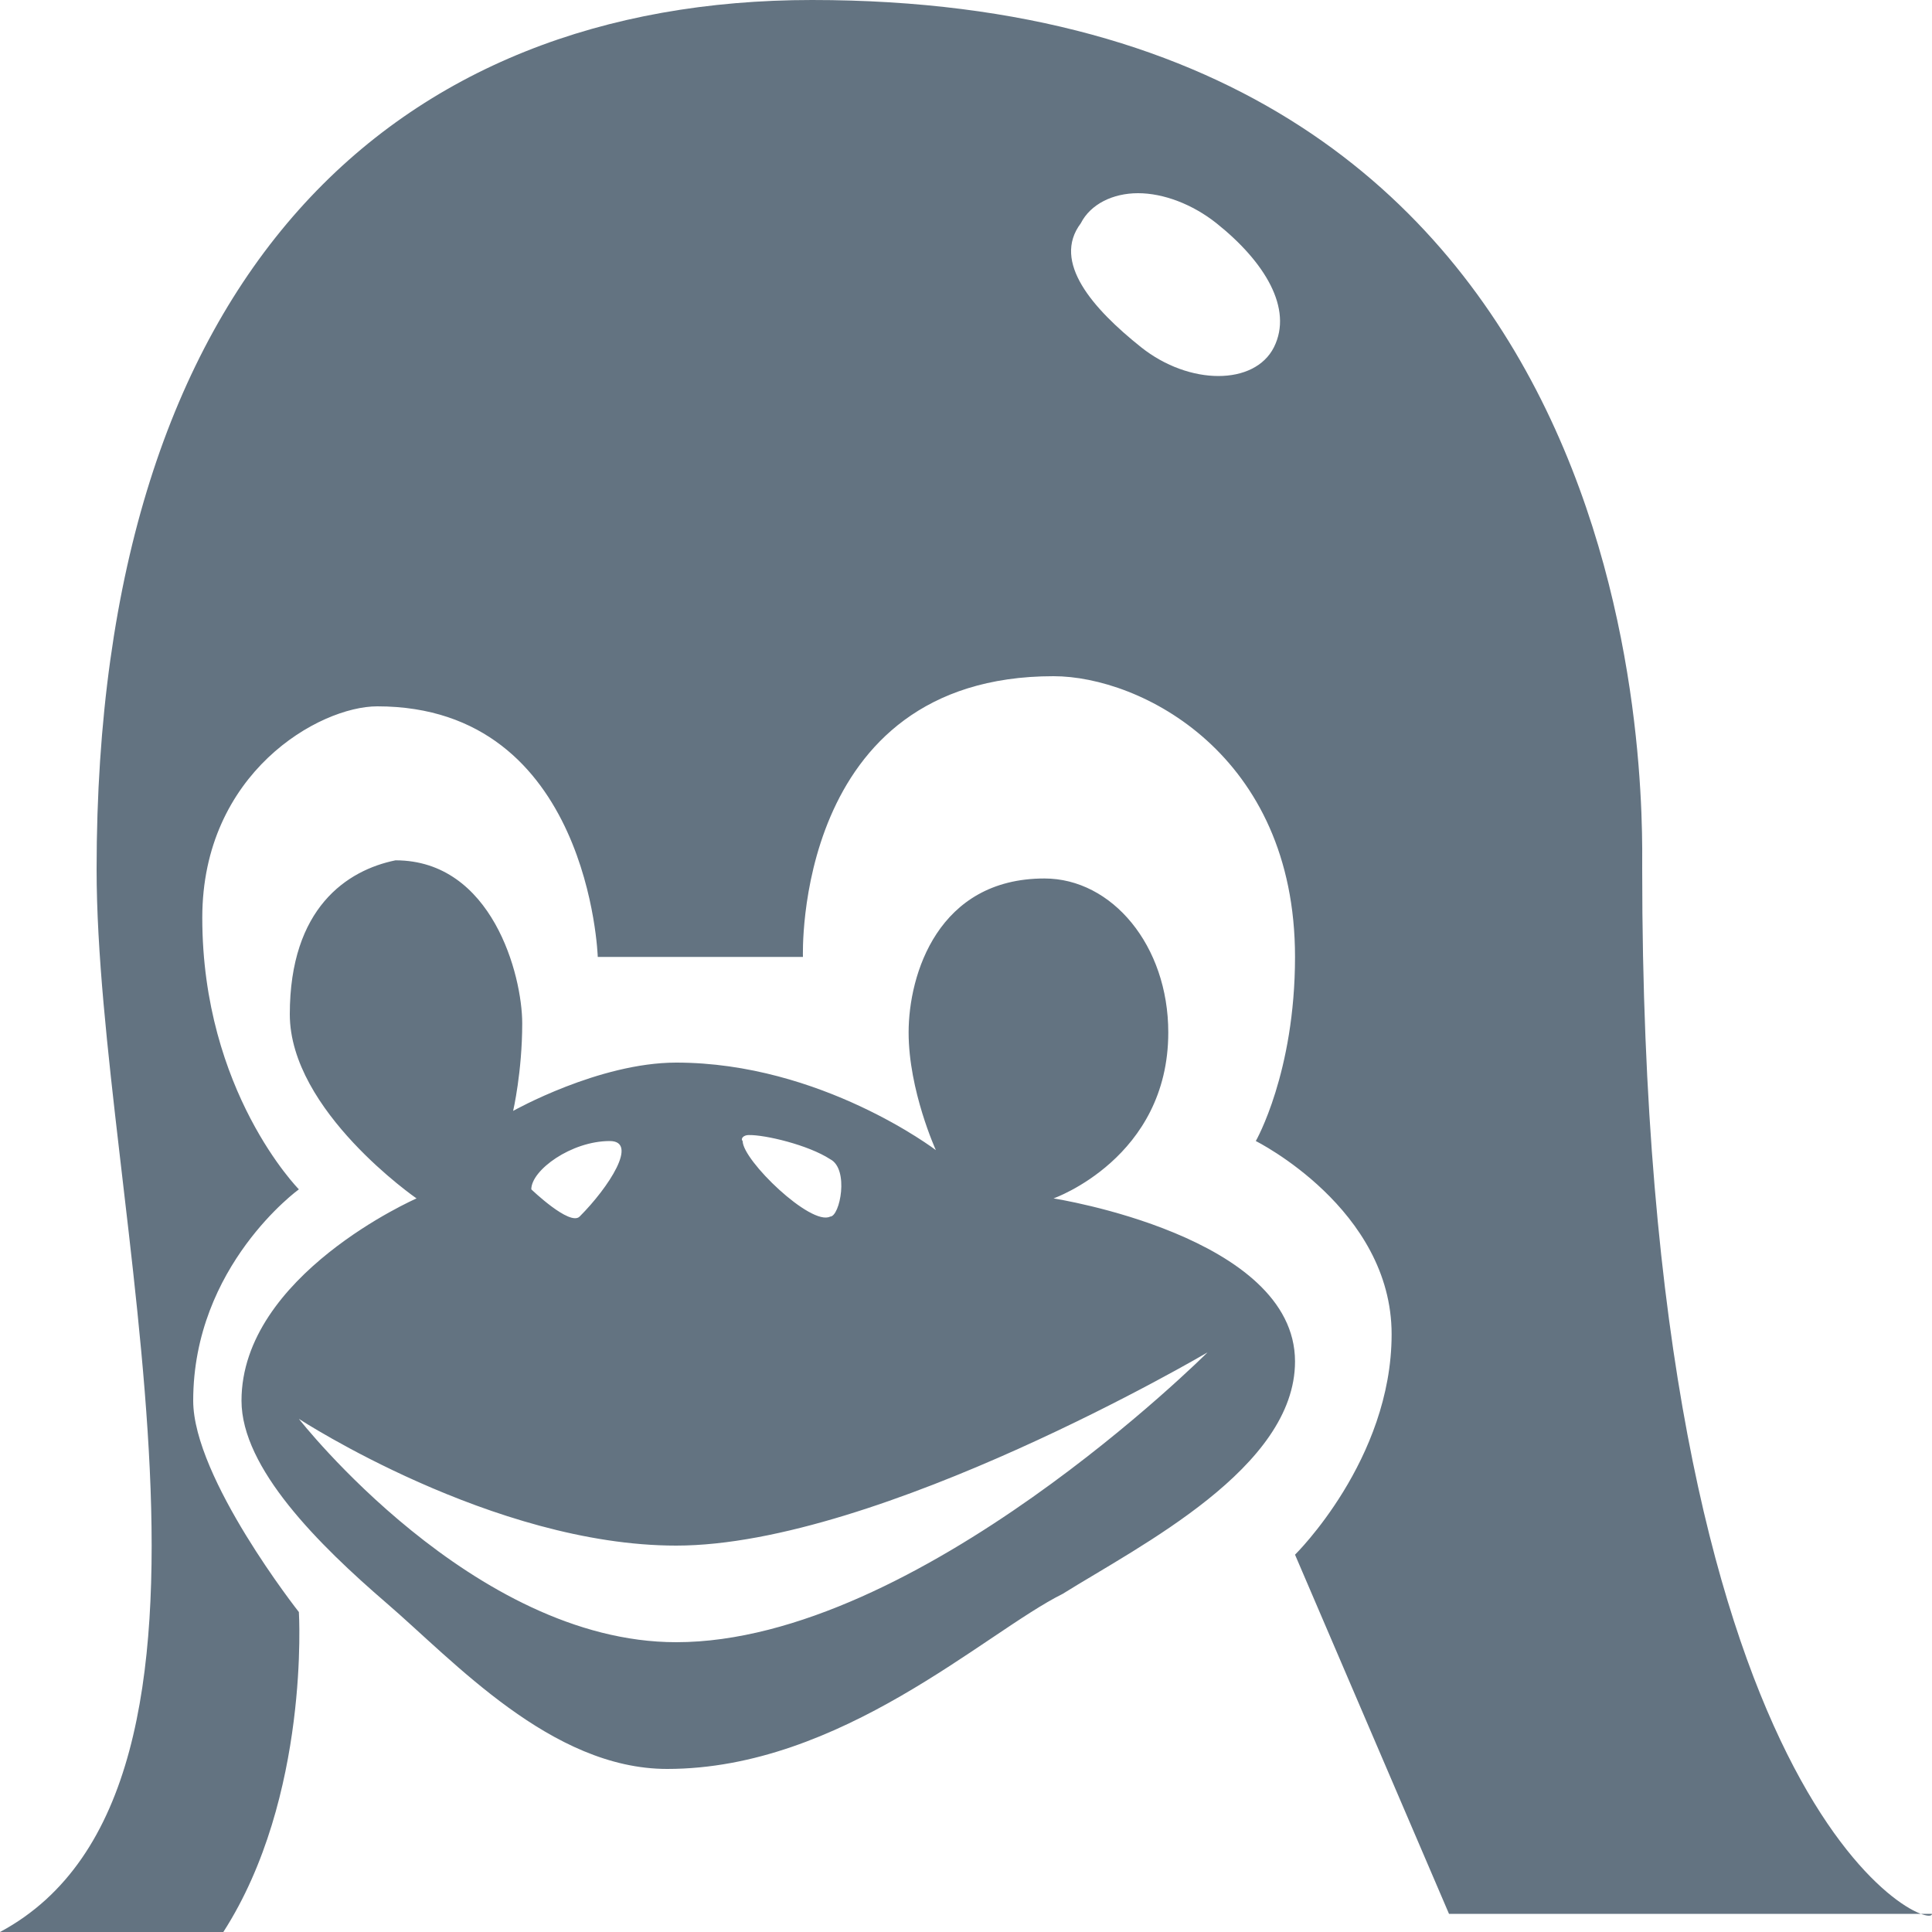 <svg width="20" height="20" viewBox="0 0 20 20" fill="none" xmlns="http://www.w3.org/2000/svg">
<path d="M8.406 0C4.105 0 1 2.801 1 9C1 12.398 2.801 18.5 0 20H2.312C3.211 18.602 3.094 16.688 3.094 16.688C3.094 16.688 2 15.301 2 14.5C2 13.102 3.094 12.312 3.094 12.312C3.094 12.312 2.094 11.301 2.094 9.5C2.094 8 3.305 7.312 3.906 7.312C6.105 7.312 6.188 9.906 6.188 9.906H8.312C8.312 9.906 8.207 7 10.906 7C11.805 7 13.406 7.805 13.406 9.906C13.406 11.105 13 11.812 13 11.812C13 11.812 14.406 12.512 14.406 13.812C14.406 15.113 13.406 16.094 13.406 16.094L15 19.812H20C20 20.012 17 18.801 17 9C17 8.301 17.207 2.79449e-06 8.406 2.79449e-06L8.406 0ZM11.781 2C12.043 2 12.344 2.113 12.594 2.312C13.094 2.711 13.387 3.195 13.188 3.594C12.988 3.992 12.312 3.992 11.812 3.594C11.312 3.195 10.887 2.711 11.188 2.312C11.289 2.113 11.52 2 11.781 2ZM4.094 8.906C3.594 9.008 3 9.398 3 10.5C3 11.5 4.312 12.406 4.312 12.406C4.312 12.406 2.5 13.199 2.5 14.5C2.5 15.199 3.301 15.992 4 16.594C4.699 17.195 5.707 18.312 6.906 18.312C8.707 18.312 10.199 16.898 11 16.5C11.801 16 13.406 15.195 13.406 14.094C13.406 12.793 10.906 12.406 10.906 12.406C10.906 12.406 12.094 11.988 12.094 10.688C12.094 9.789 11.512 9.094 10.812 9.094C9.711 9.094 9.406 10.086 9.406 10.688C9.406 11.289 9.688 11.906 9.688 11.906C9.688 11.906 8.5 11 7 11C6.199 11 5.312 11.5 5.312 11.5C5.312 11.5 5.406 11.094 5.406 10.594C5.406 10.094 5.094 8.906 4.094 8.906L4.094 8.906ZM7.75 11.75C7.918 11.746 8.367 11.852 8.594 12C8.793 12.102 8.695 12.594 8.594 12.594C8.395 12.695 7.688 12.012 7.688 11.812C7.664 11.789 7.695 11.75 7.75 11.75H7.75ZM6.312 11.812C6.613 11.812 6.301 12.293 6 12.594C5.898 12.695 5.5 12.312 5.5 12.312C5.5 12.113 5.914 11.812 6.312 11.812L6.312 11.812ZM12.5 14C12.5 14 9.5 17 7 17C4.898 17 3.094 14.688 3.094 14.688C3.094 14.688 5.102 16 7 16C9.102 16 12.5 14 12.5 14Z" fill="#637381"/>
</svg>
